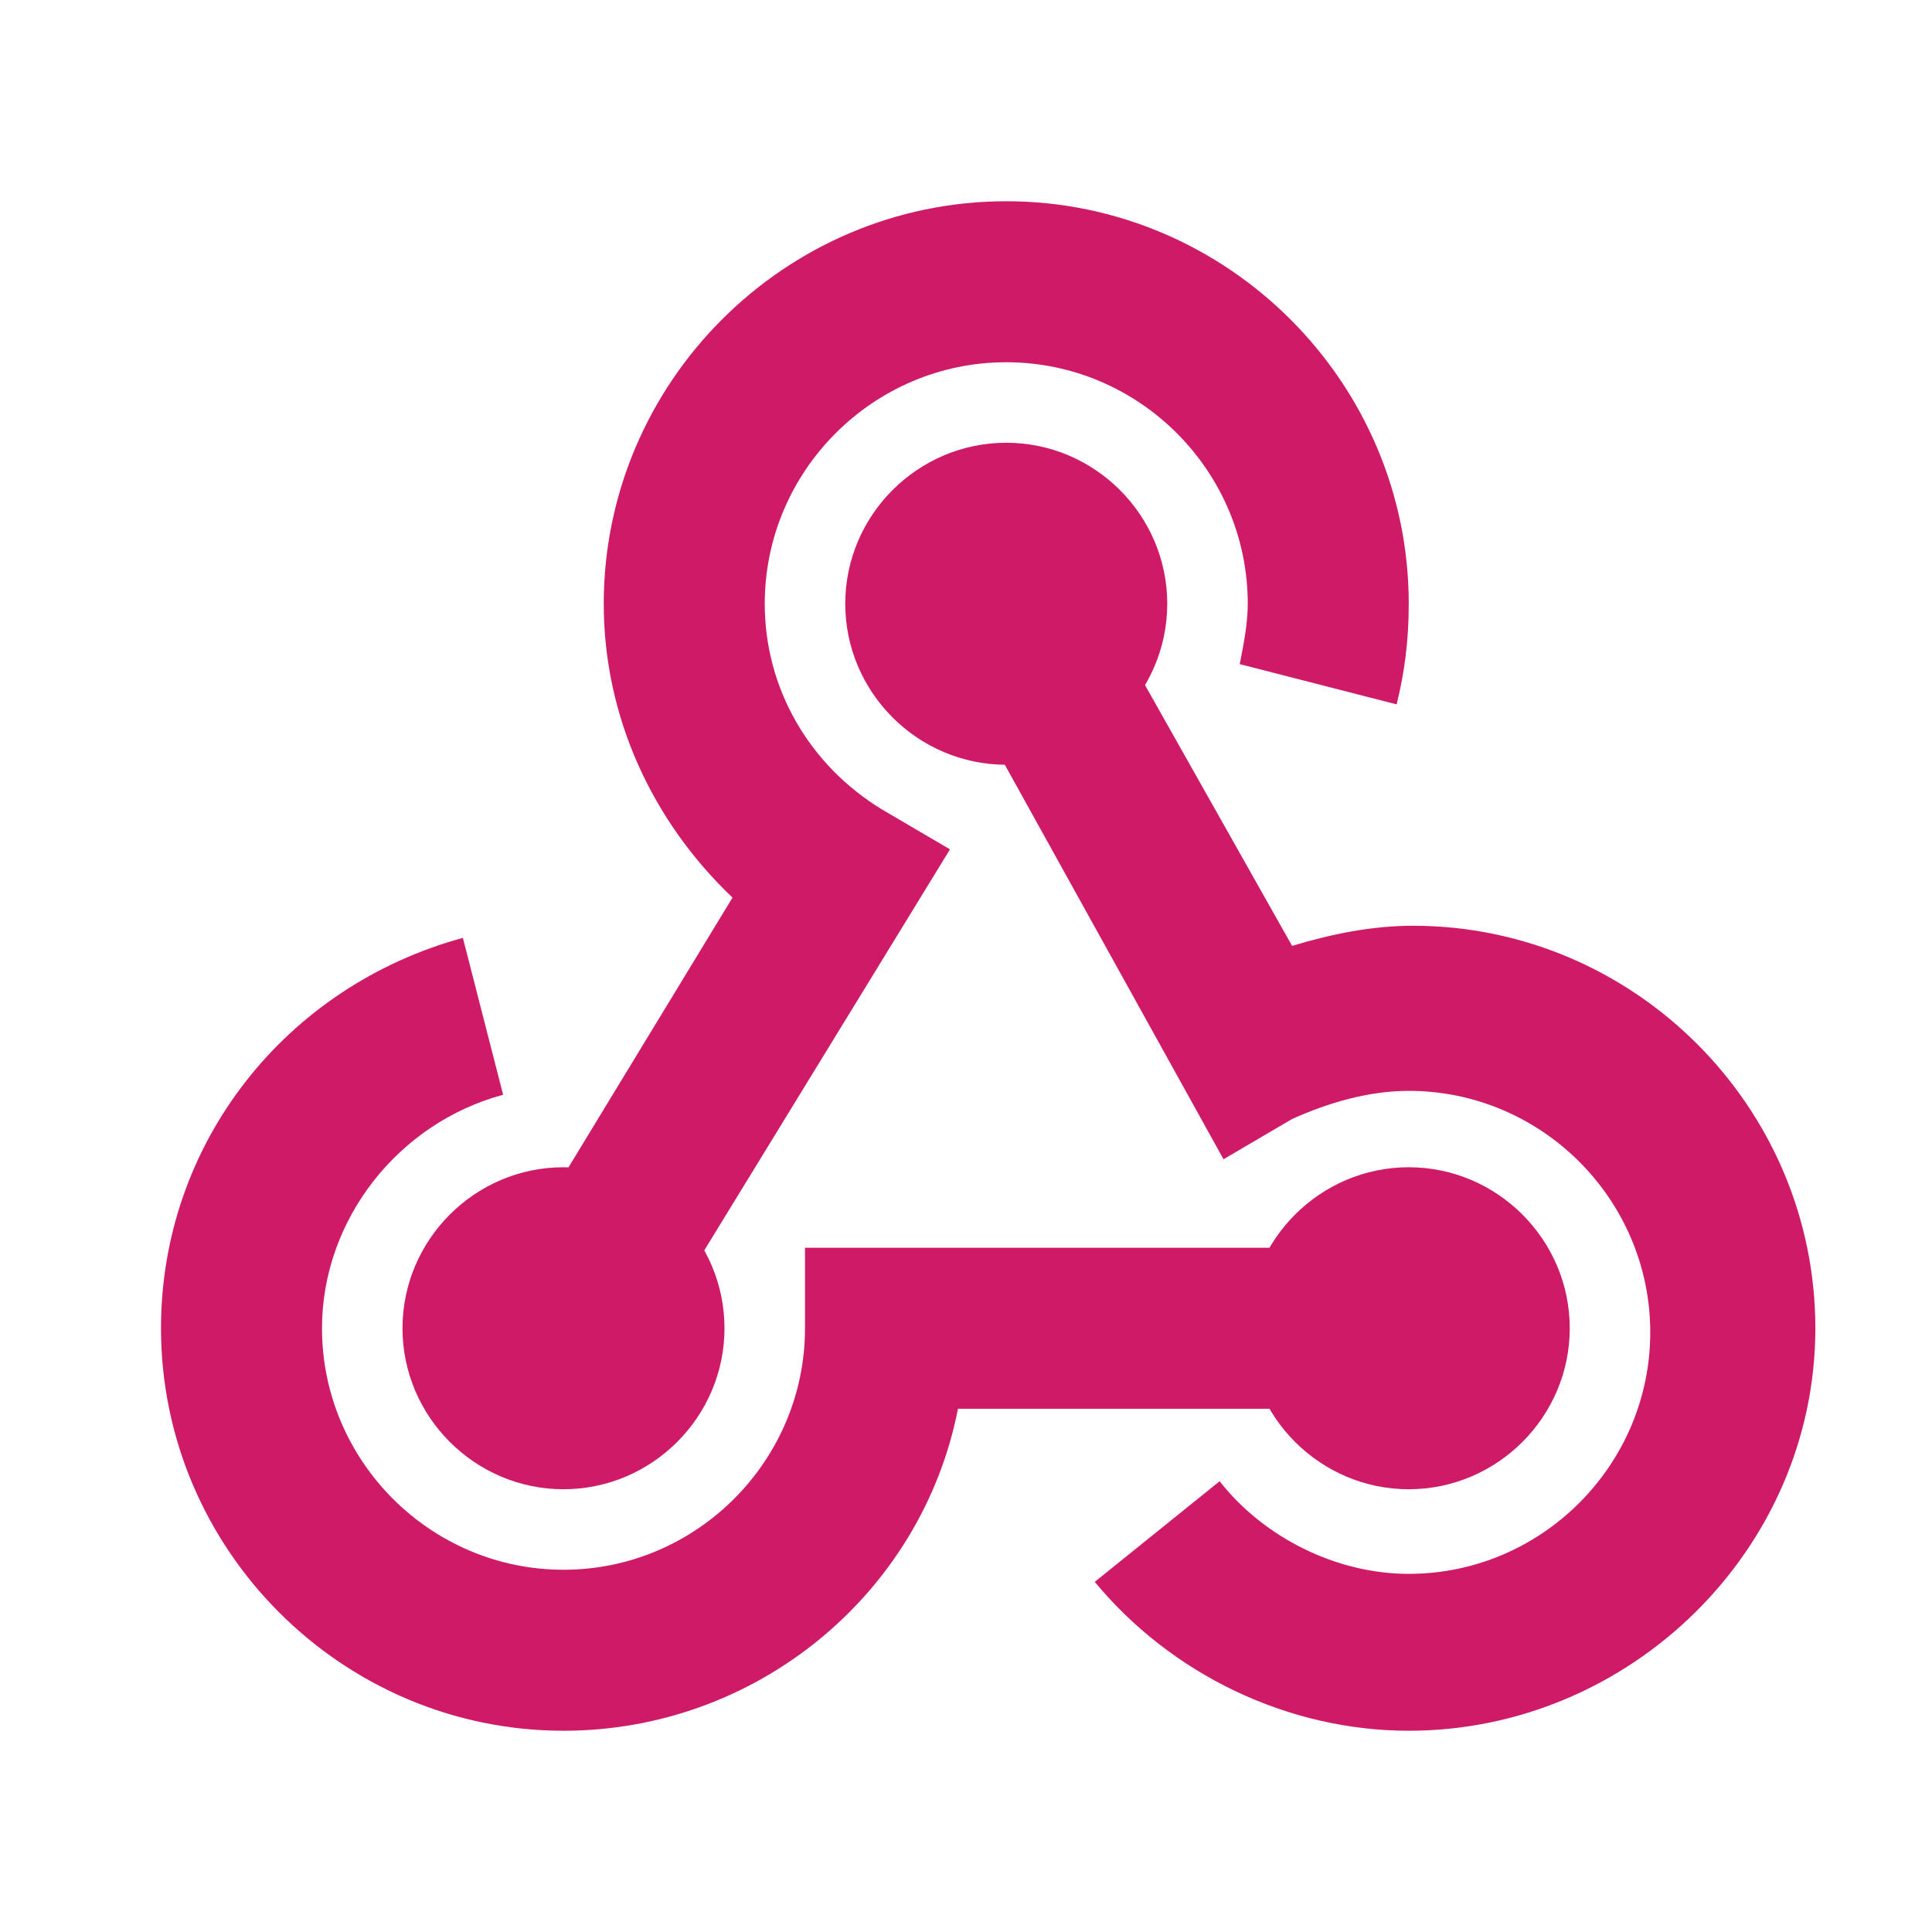 <svg xmlns="http://www.w3.org/2000/svg" xmlns:xlink="http://www.w3.org/1999/xlink" viewBox="0 0 48 48" width="48px" height="48px" fill="#CF1A68"><g id="surface56721297">
<path style=" stroke:none;fill-rule:nonzero;fill-opacity:1;" d="M 35 37 C 32.801 37 31 35.199 31 33 C 31 30.801 32.801 29 35 29 C 37.199 29 39 30.801 39 33 C 39 35.199 37.199 37 35 37 Z M 35 37 "/>
<path style=" stroke:none;fill-rule:nonzero;fill-opacity:1;" d="M 35 43 C 32 43 29.102 41.602 27.199 39.301 L 30.301 36.801 C 31.398 38.199 33.199 39.102 35 39.102 C 38.301 39.102 41 36.398 41 33.102 C 41 29.801 38.301 27.102 35 27.102 C 34 27.102 33 27.398 32.102 27.801 L 30.398 28.801 L 23.301 16 L 26.801 14.102 L 32.102 23.5 C 33.102 23.199 34.102 23 35.102 23 C 40.602 23 45.102 27.5 45.102 33 C 45.102 38.5 40.5 43 35 43 Z M 35 43 "/>
<path style=" stroke:none;fill-rule:nonzero;fill-opacity:1;" d="M 14 43 C 8.5 43 4 38.5 4 33 C 4 28.398 7.102 24.5 11.5 23.301 L 12.5 27.199 C 9.898 27.898 8 30.301 8 33 C 8 36.301 10.699 39 14 39 C 17.301 39 20 36.301 20 33 L 20 31 L 35 31 L 35 35 L 23.801 35 C 22.898 39.602 18.801 43 14 43 Z M 14 43 "/>
<path style=" stroke:none;fill-rule:nonzero;fill-opacity:1;" d="M 14 37 C 11.801 37 10 35.199 10 33 C 10 30.801 11.801 29 14 29 C 16.199 29 18 30.801 18 33 C 18 35.199 16.199 37 14 37 Z M 14 37 "/>
<path style=" stroke:none;fill-rule:nonzero;fill-opacity:1;" d="M 25 19 C 22.801 19 21 17.199 21 15 C 21 12.801 22.801 11 25 11 C 27.199 11 29 12.801 29 15 C 29 17.199 27.199 19 25 19 Z M 25 19 "/>
<path style=" stroke:none;fill-rule:nonzero;fill-opacity:1;" d="M 15.699 34 L 12.301 32 L 18.199 22.301 C 16.199 20.398 15 17.801 15 15 C 15 9.5 19.5 5 25 5 C 30.5 5 35 9.5 35 15 C 35 15.898 34.898 16.699 34.699 17.5 L 30.801 16.5 C 30.898 16 31 15.5 31 15 C 31 11.699 28.301 9 25 9 C 21.699 9 19 11.699 19 15 C 19 17.102 20.102 19 21.898 20.102 L 23.602 21.102 Z M 15.699 34 "/>
</g></svg>